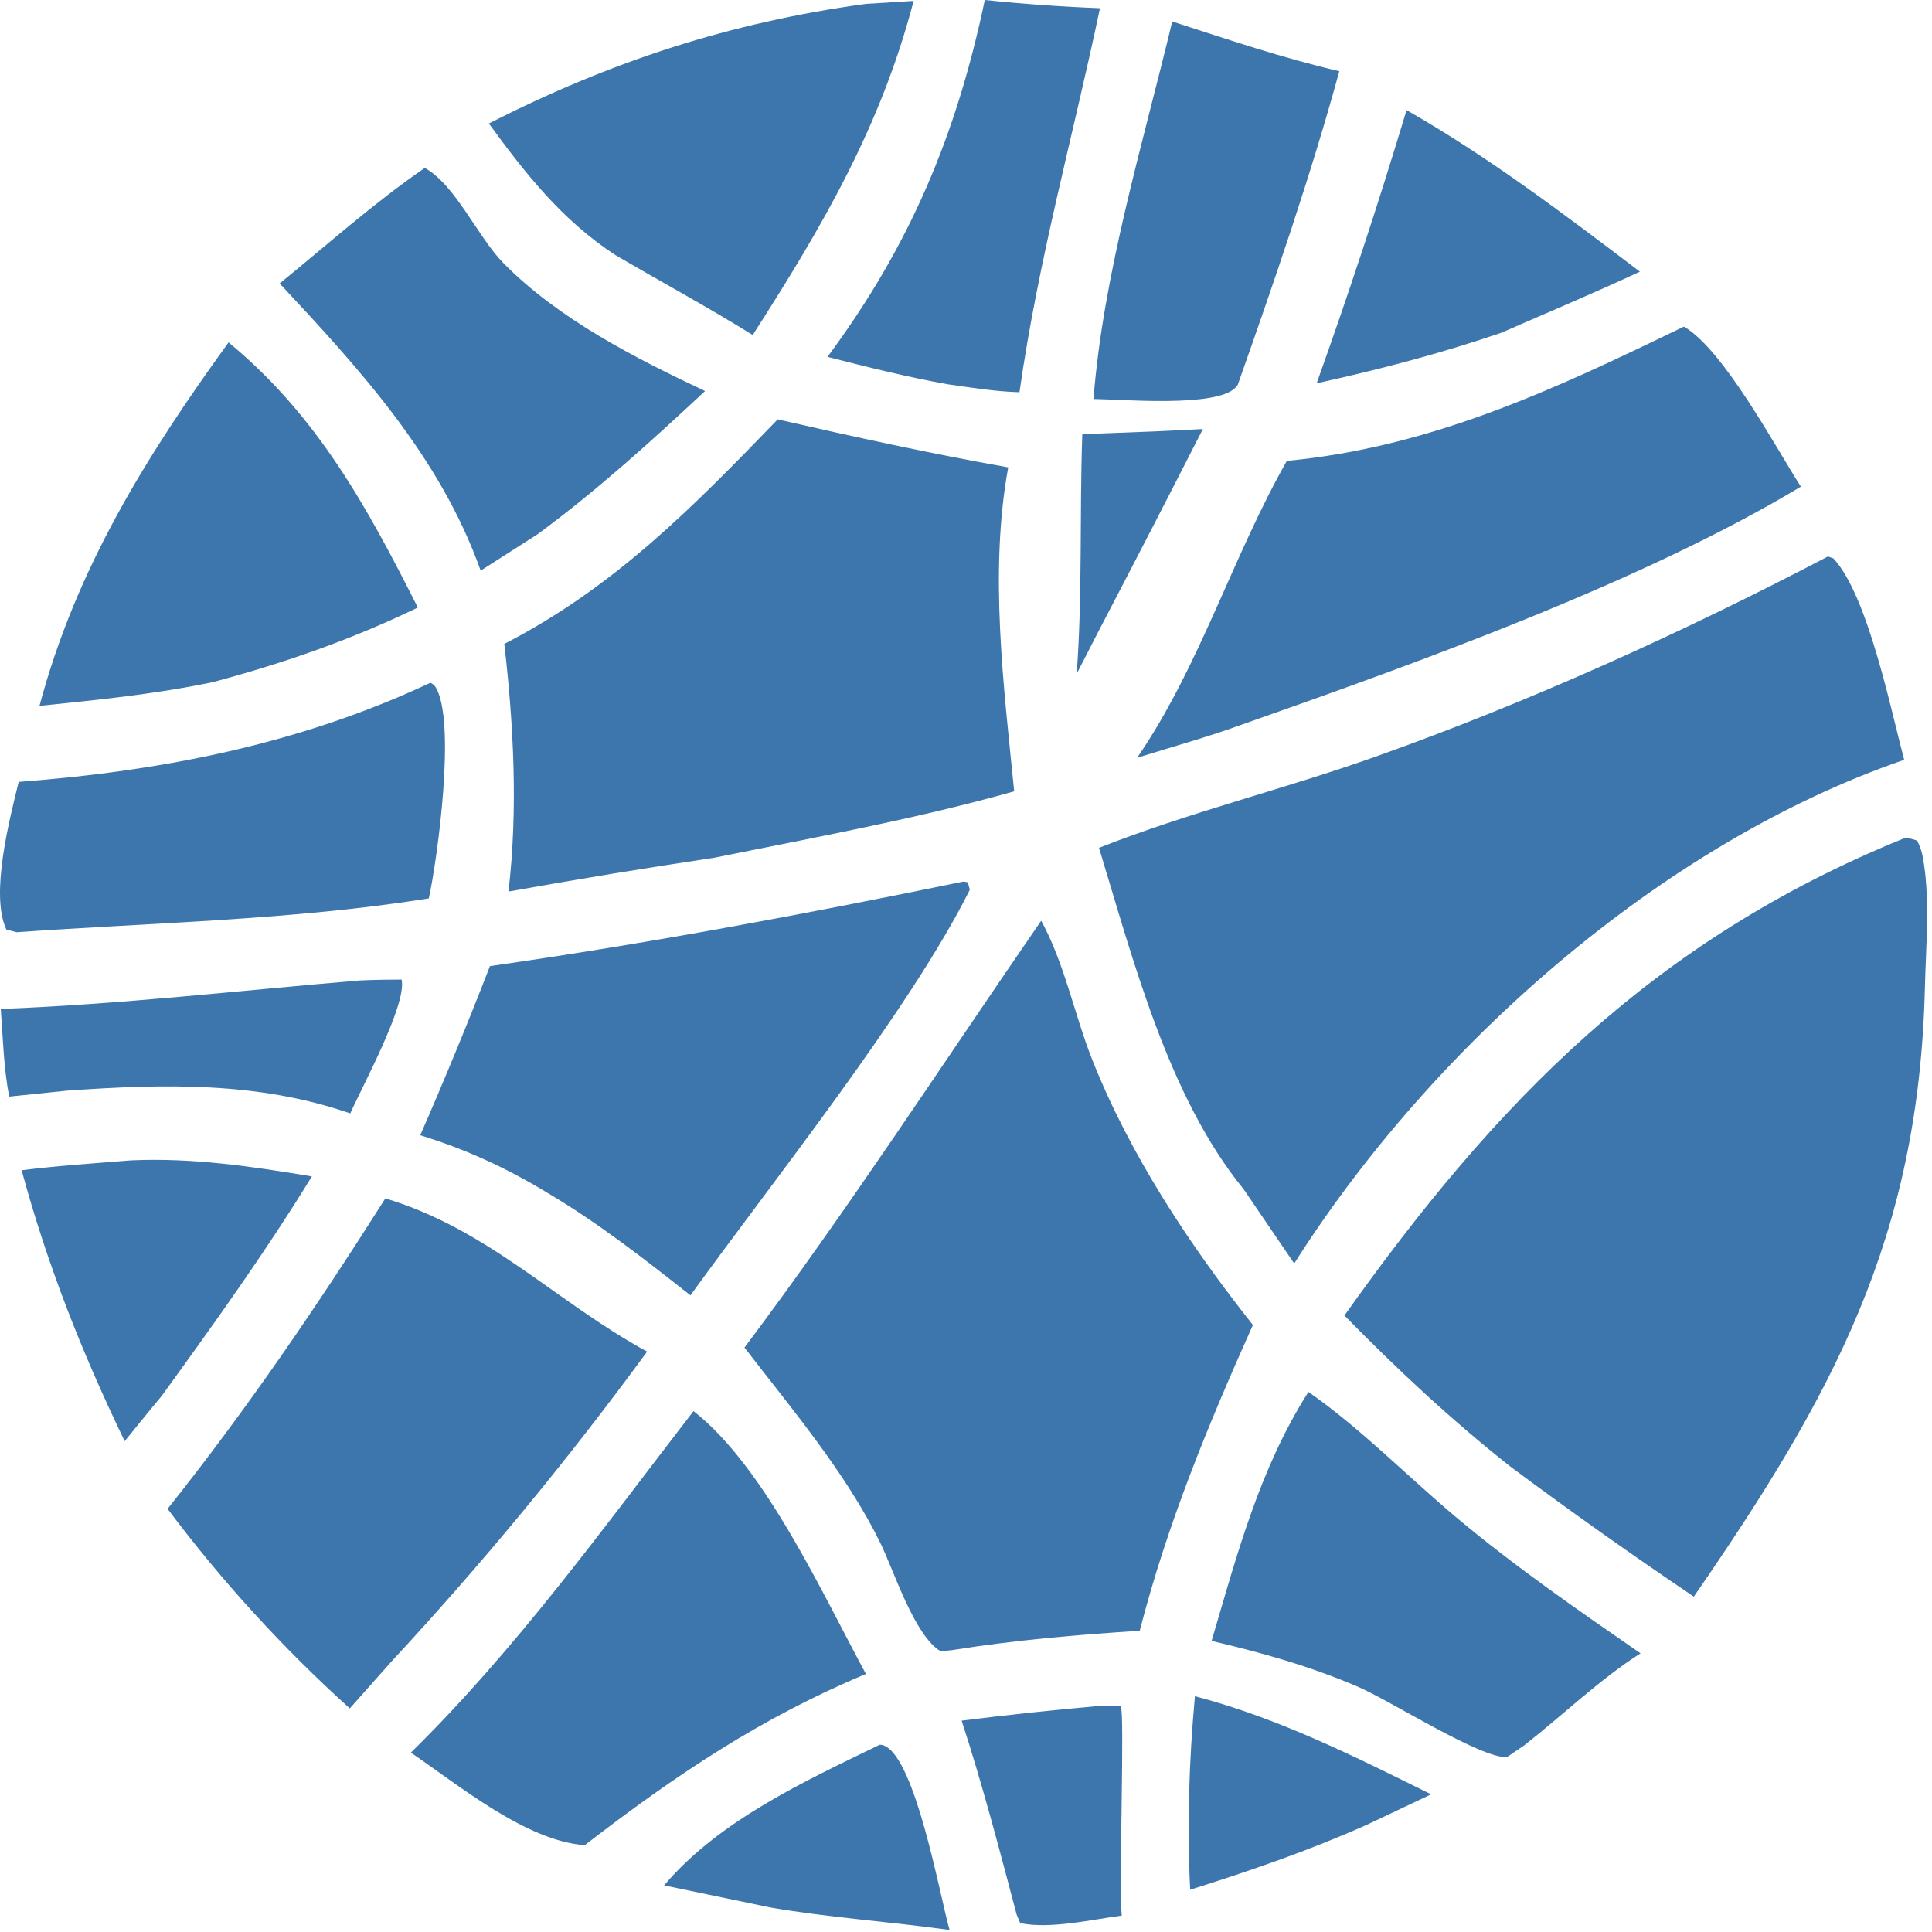 <svg width="145" height="145" viewBox="0 0 145 145" fill="none" xmlns="http://www.w3.org/2000/svg">
<path d="M86.557 32.382L90.278 32.201C87.698 37.263 85.093 42.311 82.462 47.346L80.807 50.57C81.249 44.637 81.018 38.544 81.228 32.584L86.557 32.382Z" fill="#3D76AC"/>
<path d="M89.681 127.304C95.932 128.941 101.65 131.816 107.409 134.669L102.572 136.959C98.27 138.881 93.813 140.414 89.324 141.829C89.084 136.94 89.239 132.177 89.681 127.304Z" fill="#3D76AC"/>
<path d="M82.625 128.022C83.114 127.981 83.623 128.023 84.115 128.037C84.426 128.586 83.961 141.408 84.188 143.771C81.902 144.073 78.814 144.799 76.569 144.335L76.302 143.698C75.011 138.817 73.737 133.941 72.173 129.138C75.65 128.7 79.134 128.328 82.625 128.022Z" fill="#3D76AC"/>
<path d="M66.032 130.944C66.165 130.955 66.219 130.952 66.356 131.01C68.721 132 70.52 142.207 71.265 144.849C66.791 144.225 62.309 143.929 57.842 143.166L49.841 141.502C53.963 136.632 60.392 133.685 66.032 130.944Z" fill="#3D76AC"/>
<path d="M27.002 73.584C28.048 73.539 29.096 73.517 30.143 73.517C30.55 75.374 27.183 81.535 26.289 83.564C19.364 81.162 12.263 81.347 5.068 81.851L0.689 82.302C0.275 80.159 0.22 77.9 0.058 75.723C9.055 75.378 18.03 74.336 27.002 73.584Z" fill="#3D76AC"/>
<path d="M105.564 8.263C111.754 11.796 117.408 16.091 123.077 20.388C119.653 21.989 116.15 23.451 112.688 24.97C108.134 26.53 103.517 27.736 98.817 28.766C101.245 21.99 103.494 15.156 105.564 8.263Z" fill="#3D76AC"/>
<path d="M9.826 87.087C14.414 86.878 18.898 87.538 23.406 88.293C19.921 93.981 16.036 99.384 12.125 104.782C11.189 105.897 10.278 107.035 9.358 108.163C6.144 101.506 3.561 94.968 1.624 87.83C4.345 87.486 7.092 87.31 9.826 87.087Z" fill="#3D76AC"/>
<path d="M73.91 0C76.785 0.298 79.667 0.503 82.555 0.615C80.49 10.419 77.946 19.416 76.512 29.437C74.716 29.389 72.943 29.098 71.166 28.847C68.106 28.305 65.115 27.55 62.104 26.785C68.29 18.451 71.792 10.105 73.91 0Z" fill="#3D76AC"/>
<path d="M87.978 1.612C92.124 2.952 96.272 4.358 100.519 5.343C98.327 13.326 95.648 21.085 92.894 28.887C92.843 28.949 92.797 29.014 92.743 29.073C91.321 30.613 84.133 29.966 82.069 29.946C82.806 20.501 85.767 10.827 87.978 1.612Z" fill="#3D76AC"/>
<path d="M32.311 51.238C32.472 51.342 32.575 51.382 32.68 51.549C34.252 54.042 32.845 64.389 32.184 67.427C22.064 69.047 11.476 69.243 1.248 69.965L0.475 69.763C-0.764 67.112 0.737 61.42 1.402 58.682C12.166 57.864 22.508 55.845 32.311 51.238Z" fill="#3D76AC"/>
<path d="M17.154 25.698C23.812 31.19 27.543 38.035 31.36 45.597C26.378 48.004 21.373 49.746 16.035 51.181C11.721 52.092 7.346 52.526 2.964 52.976C5.699 42.701 10.969 34.241 17.154 25.698Z" fill="#3D76AC"/>
<path d="M31.881 12.602C34.202 13.893 35.852 17.785 37.787 19.752C41.903 23.933 47.648 26.867 52.916 29.348C48.855 33.135 44.813 36.808 40.335 40.102L36.075 42.827C33.045 34.313 27.038 27.752 20.989 21.273C24.613 18.329 28.022 15.259 31.881 12.602Z" fill="#3D76AC"/>
<path d="M98.201 104.467C102.182 107.248 105.69 110.866 109.421 113.986C113.784 117.633 118.454 120.855 123.126 124.086C120.094 126.01 117.234 128.771 114.386 131L113.091 131.879C111.074 131.956 104.367 127.647 101.911 126.592C98.333 125.055 94.708 124.037 90.932 123.154C92.843 116.678 94.531 110.226 98.201 104.467Z" fill="#3D76AC"/>
<path d="M64.986 0.29L68.568 0.068C66.116 9.496 61.71 17.009 56.491 25.144C53.118 23.043 49.583 21.137 46.154 19.123C42.18 16.515 39.453 13.055 36.689 9.267C45.84 4.606 54.816 1.681 64.986 0.29Z" fill="#3D76AC"/>
<path d="M52.049 105.906C57.394 110.081 61.709 119.586 64.99 125.634C57.04 128.961 50.695 133.233 43.889 138.482C39.493 138.182 34.392 133.951 30.836 131.538C38.768 123.747 45.274 114.683 52.049 105.906Z" fill="#3D76AC"/>
<path d="M72.316 66.161L72.636 66.218L72.786 66.78C68.305 75.769 57.872 88.824 51.82 97.219C48.348 94.483 44.917 91.795 41.107 89.538C38.01 87.657 35.008 86.273 31.541 85.201C33.373 81.007 35.117 76.776 36.772 72.508C48.716 70.799 60.502 68.592 72.316 66.161Z" fill="#3D76AC"/>
<path d="M126.378 24.512C129.329 26.219 133.184 33.429 135.157 36.524C123.234 43.7 106.448 49.721 93.238 54.37C90.662 55.311 87.963 56.051 85.344 56.872C90.032 50.044 92.495 41.773 96.58 34.59C107.448 33.557 116.695 29.209 126.378 24.512Z" fill="#3D76AC"/>
<path d="M28.922 89.94C36.713 92.293 41.707 97.7 48.566 101.441C42.628 109.555 36.241 117.299 29.405 124.672L26.252 128.22C23.736 125.951 21.336 123.565 19.052 121.062C16.767 118.56 14.609 115.953 12.578 113.241C18.575 105.714 23.776 98.059 28.922 89.94Z" fill="#3D76AC"/>
<path d="M58.368 31.475C64.121 32.793 69.856 34.043 75.669 35.078C74.226 42.919 75.337 51.548 76.116 59.39C68.765 61.467 61.107 62.851 53.626 64.373C48.459 65.143 43.304 65.99 38.162 66.913C38.881 60.763 38.553 54.457 37.85 48.325C46.111 44.071 52.011 38.054 58.368 31.475Z" fill="#3D76AC"/>
<path d="M78.142 69.103C79.883 72.256 80.644 76.18 81.978 79.542C84.811 86.684 89.28 93.444 94.032 99.442C90.642 107.02 87.615 114.344 85.538 122.392C80.79 122.694 76.174 123.09 71.471 123.843L70.6 123.935C68.611 122.744 67.091 117.872 66.058 115.775C63.468 110.513 59.444 105.77 55.875 101.137C63.716 90.686 70.741 79.841 78.142 69.103Z" fill="#3D76AC"/>
<path d="M137.192 41.763L137.597 41.907C140.171 44.649 141.918 53.293 142.912 57.026C124.598 63.334 107.395 78.653 97.132 94.828L93.327 89.237C87.689 82.333 85.044 72.024 82.481 63.632C89.288 60.949 96.375 59.23 103.256 56.782C114.824 52.667 126.312 47.457 137.192 41.763Z" fill="#3D76AC"/>
<path d="M142.832 62.946C143.181 62.825 143.54 62.988 143.881 63.085C144.067 63.447 144.207 63.807 144.286 64.208C144.885 67.233 144.542 71.031 144.468 74.119C144.016 92.913 137.549 104.721 127.124 119.831C122.46 116.683 117.87 113.429 113.355 110.069C108.904 106.553 104.873 102.782 100.902 98.732C112.383 82.552 124.133 70.575 142.832 62.946Z" fill="#3D76AC"/>
</svg>
